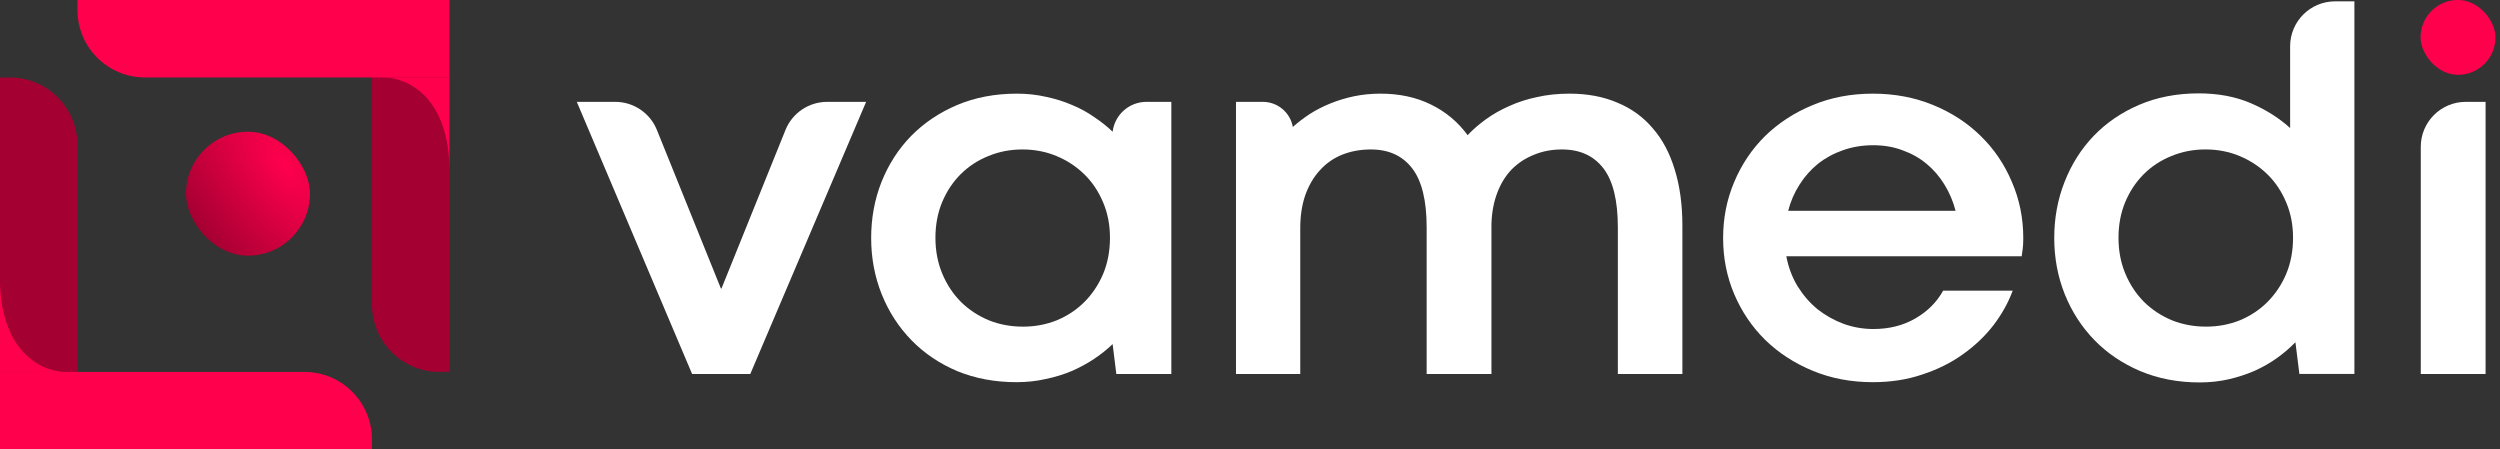 <svg width="178" height="32" viewBox="0 0 178 32" fill="none" xmlns="http://www.w3.org/2000/svg">
<rect x="0" y="0" width="178" height="32" fill="#333333" stroke="none"/>
<path d="M172.359 10.452C172.359 8.685 173.792 7.252 175.559 7.252H176.973V26.627H172.359V10.452Z" fill="white"/>
<path d="M146.262 16.948C146.262 15.53 146.506 14.199 146.996 12.956C147.486 11.701 148.176 10.609 149.067 9.68C149.971 8.738 151.057 7.998 152.325 7.458C153.593 6.918 154.999 6.648 156.543 6.648C157.936 6.648 159.172 6.881 160.252 7.345C161.331 7.809 162.267 8.399 163.057 9.115V3.296C163.057 1.528 164.49 0.096 166.257 0.096H167.633V26.626H163.716L163.434 24.367C163.045 24.768 162.606 25.145 162.116 25.496C161.639 25.835 161.112 26.137 160.534 26.4C159.957 26.651 159.342 26.852 158.689 27.003C158.036 27.153 157.346 27.229 156.618 27.229C155.074 27.229 153.662 26.959 152.381 26.419C151.113 25.879 150.028 25.145 149.124 24.216C148.22 23.287 147.517 22.201 147.015 20.959C146.513 19.703 146.262 18.366 146.262 16.948ZM150.837 16.929C150.837 17.858 151 18.712 151.327 19.49C151.653 20.268 152.099 20.94 152.664 21.505C153.229 22.057 153.888 22.49 154.641 22.804C155.394 23.105 156.204 23.256 157.07 23.256C157.923 23.256 158.727 23.105 159.48 22.804C160.233 22.49 160.886 22.057 161.438 21.505C162.003 20.94 162.449 20.274 162.775 19.509C163.101 18.73 163.265 17.871 163.265 16.929C163.265 16.013 163.101 15.172 162.775 14.406C162.449 13.628 162.003 12.962 161.438 12.41C160.873 11.858 160.214 11.425 159.461 11.111C158.708 10.797 157.898 10.64 157.032 10.64C156.166 10.64 155.356 10.797 154.603 11.111C153.85 11.412 153.191 11.845 152.626 12.41C152.074 12.962 151.634 13.628 151.308 14.406C150.994 15.172 150.837 16.013 150.837 16.929Z" fill="white"/>
<path d="M122.686 16.949C122.686 15.53 122.949 14.2 123.476 12.957C124.004 11.702 124.738 10.61 125.679 9.681C126.633 8.752 127.763 8.017 129.069 7.478C130.374 6.938 131.799 6.668 133.343 6.668C134.899 6.668 136.331 6.938 137.636 7.478C138.954 8.017 140.084 8.752 141.025 9.681C141.979 10.61 142.72 11.702 143.247 12.957C143.787 14.2 144.057 15.53 144.057 16.949C144.057 17.263 144.044 17.514 144.019 17.702C143.994 17.89 143.969 18.072 143.944 18.248H127.186C127.336 19.039 127.606 19.754 127.995 20.395C128.397 21.035 128.874 21.581 129.426 22.033C129.991 22.472 130.613 22.817 131.291 23.068C131.968 23.307 132.665 23.426 133.381 23.426C134.51 23.426 135.508 23.175 136.374 22.673C137.241 22.171 137.9 21.512 138.352 20.696H143.304C142.99 21.549 142.532 22.372 141.929 23.162C141.327 23.941 140.598 24.631 139.745 25.234C138.904 25.836 137.944 26.313 136.864 26.665C135.797 27.029 134.623 27.211 133.343 27.211C131.799 27.211 130.374 26.941 129.069 26.401C127.763 25.861 126.633 25.127 125.679 24.198C124.738 23.269 124.004 22.183 123.476 20.941C122.949 19.698 122.686 18.367 122.686 16.949ZM133.381 10.34C132.602 10.34 131.881 10.459 131.215 10.697C130.562 10.923 129.972 11.243 129.445 11.658C128.931 12.072 128.491 12.568 128.127 13.145C127.763 13.71 127.493 14.332 127.318 15.009H139.237C139.061 14.332 138.797 13.71 138.446 13.145C138.094 12.568 137.667 12.072 137.165 11.658C136.663 11.243 136.092 10.923 135.452 10.697C134.824 10.459 134.134 10.34 133.381 10.34Z" fill="white"/>
<path d="M119.786 26.627H115.191V16.196C115.191 14.275 114.846 12.869 114.156 11.978C113.465 11.087 112.486 10.641 111.218 10.641C110.49 10.641 109.825 10.767 109.223 11.018C108.62 11.256 108.093 11.601 107.641 12.053C107.202 12.505 106.856 13.064 106.605 13.729C106.354 14.382 106.216 15.122 106.191 15.951V26.627H101.578V16.196C101.578 14.275 101.233 12.869 100.542 11.978C99.852 11.087 98.873 10.641 97.605 10.641C96.864 10.641 96.18 10.767 95.552 11.018C94.937 11.269 94.41 11.639 93.971 12.129C93.531 12.605 93.186 13.195 92.935 13.898C92.697 14.589 92.578 15.373 92.578 16.252V26.627H88.002V7.252H89.913C90.965 7.252 91.865 8.005 92.05 9.04C92.414 8.714 92.816 8.407 93.255 8.118C93.707 7.829 94.197 7.578 94.724 7.365C95.251 7.151 95.81 6.982 96.4 6.856C97.002 6.731 97.63 6.668 98.283 6.668C99.638 6.668 100.837 6.925 101.879 7.44C102.934 7.955 103.806 8.683 104.496 9.624C104.873 9.222 105.306 8.846 105.796 8.494C106.298 8.13 106.85 7.817 107.453 7.553C108.055 7.277 108.714 7.063 109.43 6.913C110.145 6.75 110.917 6.668 111.746 6.668C113.026 6.668 114.162 6.881 115.154 7.308C116.158 7.722 116.999 8.331 117.677 9.135C118.367 9.925 118.888 10.905 119.24 12.072C119.604 13.239 119.786 14.57 119.786 16.064V26.627Z" fill="white"/>
<path d="M62.027 16.949C62.027 15.53 62.272 14.2 62.762 12.957C63.264 11.702 63.967 10.61 64.871 9.681C65.787 8.752 66.879 8.017 68.147 7.478C69.427 6.938 70.846 6.668 72.402 6.668C73.13 6.668 73.821 6.743 74.474 6.894C75.139 7.032 75.76 7.227 76.338 7.478C76.915 7.716 77.442 8.005 77.919 8.344C78.409 8.67 78.842 9.015 79.219 9.379C79.369 8.164 80.402 7.252 81.626 7.252H83.399V26.627H79.482L79.219 24.499C78.829 24.876 78.39 25.227 77.9 25.554C77.411 25.88 76.877 26.169 76.3 26.42C75.735 26.658 75.12 26.847 74.455 26.985C73.802 27.135 73.112 27.211 72.383 27.211C70.84 27.211 69.427 26.947 68.147 26.42C66.879 25.88 65.793 25.146 64.889 24.217C63.986 23.288 63.283 22.202 62.781 20.959C62.278 19.704 62.027 18.367 62.027 16.949ZM66.603 16.93C66.603 17.859 66.766 18.712 67.092 19.491C67.419 20.269 67.864 20.941 68.429 21.506C68.994 22.058 69.653 22.491 70.406 22.805C71.16 23.106 71.969 23.257 72.835 23.257C73.689 23.257 74.492 23.106 75.246 22.805C75.999 22.491 76.651 22.058 77.204 21.506C77.769 20.941 78.214 20.275 78.541 19.51C78.867 18.731 79.03 17.871 79.03 16.93C79.03 16.014 78.867 15.172 78.541 14.407C78.214 13.629 77.769 12.963 77.204 12.411C76.639 11.859 75.98 11.425 75.227 11.112C74.474 10.798 73.664 10.641 72.798 10.641C71.932 10.641 71.122 10.798 70.369 11.112C69.616 11.413 68.957 11.846 68.392 12.411C67.839 12.963 67.4 13.629 67.074 14.407C66.76 15.172 66.603 16.014 66.603 16.93Z" fill="white"/>
<path d="M61.668 7.252L53.42 26.627H49.278L41.068 7.252H43.805C45.11 7.252 46.284 8.044 46.772 9.254L51.33 20.545H51.368L55.926 9.254C56.414 8.044 57.589 7.252 58.894 7.252H61.668Z" fill="white"/>
<rect x="172.344" y="-0.004" width="5.333" height="5.333" rx="2.667" fill="#FF004D"/>
<path d="M32.002 26.479L31.285 26.479C28.634 26.479 26.485 24.329 26.485 21.678L26.485 -0.004L32.002 -0.004L32.002 26.479Z" fill="#A50032"/>
<path d="M10.318 5.514C7.667 5.514 5.518 3.365 5.518 0.714L5.518 -0.004L32 -0.004L32 5.514L10.318 5.514Z" fill="#FF004D"/>
<path d="M27.217 5.515C27.281 5.513 27.348 5.513 27.416 5.515H32.004V12.222C32.004 6.946 29.064 5.569 27.416 5.515H27.217Z" fill="#FF004D"/>
<path d="M-0.004 5.518L0.713 5.518C3.364 5.518 5.513 7.667 5.513 10.318L5.513 32L-0.004 32L-0.004 5.518Z" fill="#A50032"/>
<path d="M21.68 26.482C24.331 26.482 26.48 28.631 26.48 31.282L26.48 32L-0.002 32L-0.002 26.482L21.68 26.482Z" fill="#FF004D"/>
<path d="M4.781 26.481C4.717 26.483 4.651 26.483 4.582 26.481L-0.006 26.481L-0.006 19.774C-0.006 25.05 2.935 26.427 4.582 26.481L4.781 26.481Z" fill="#FF004D"/>
<rect x="13.242" y="9.377" width="8.828" height="8.828" rx="4.414" fill="url(#paint0_radial_5855_15016)"/>
<defs>
<radialGradient id="paint0_radial_5855_15016" cx="0" cy="0" r="1" gradientUnits="userSpaceOnUse" gradientTransform="translate(20.268 11.731) rotate(143.842) scale(8.587 17.579)">
<stop stop-color="#FF004D"/>
<stop offset="1" stop-color="#99002E"/>
</radialGradient>
</defs>
</svg>
